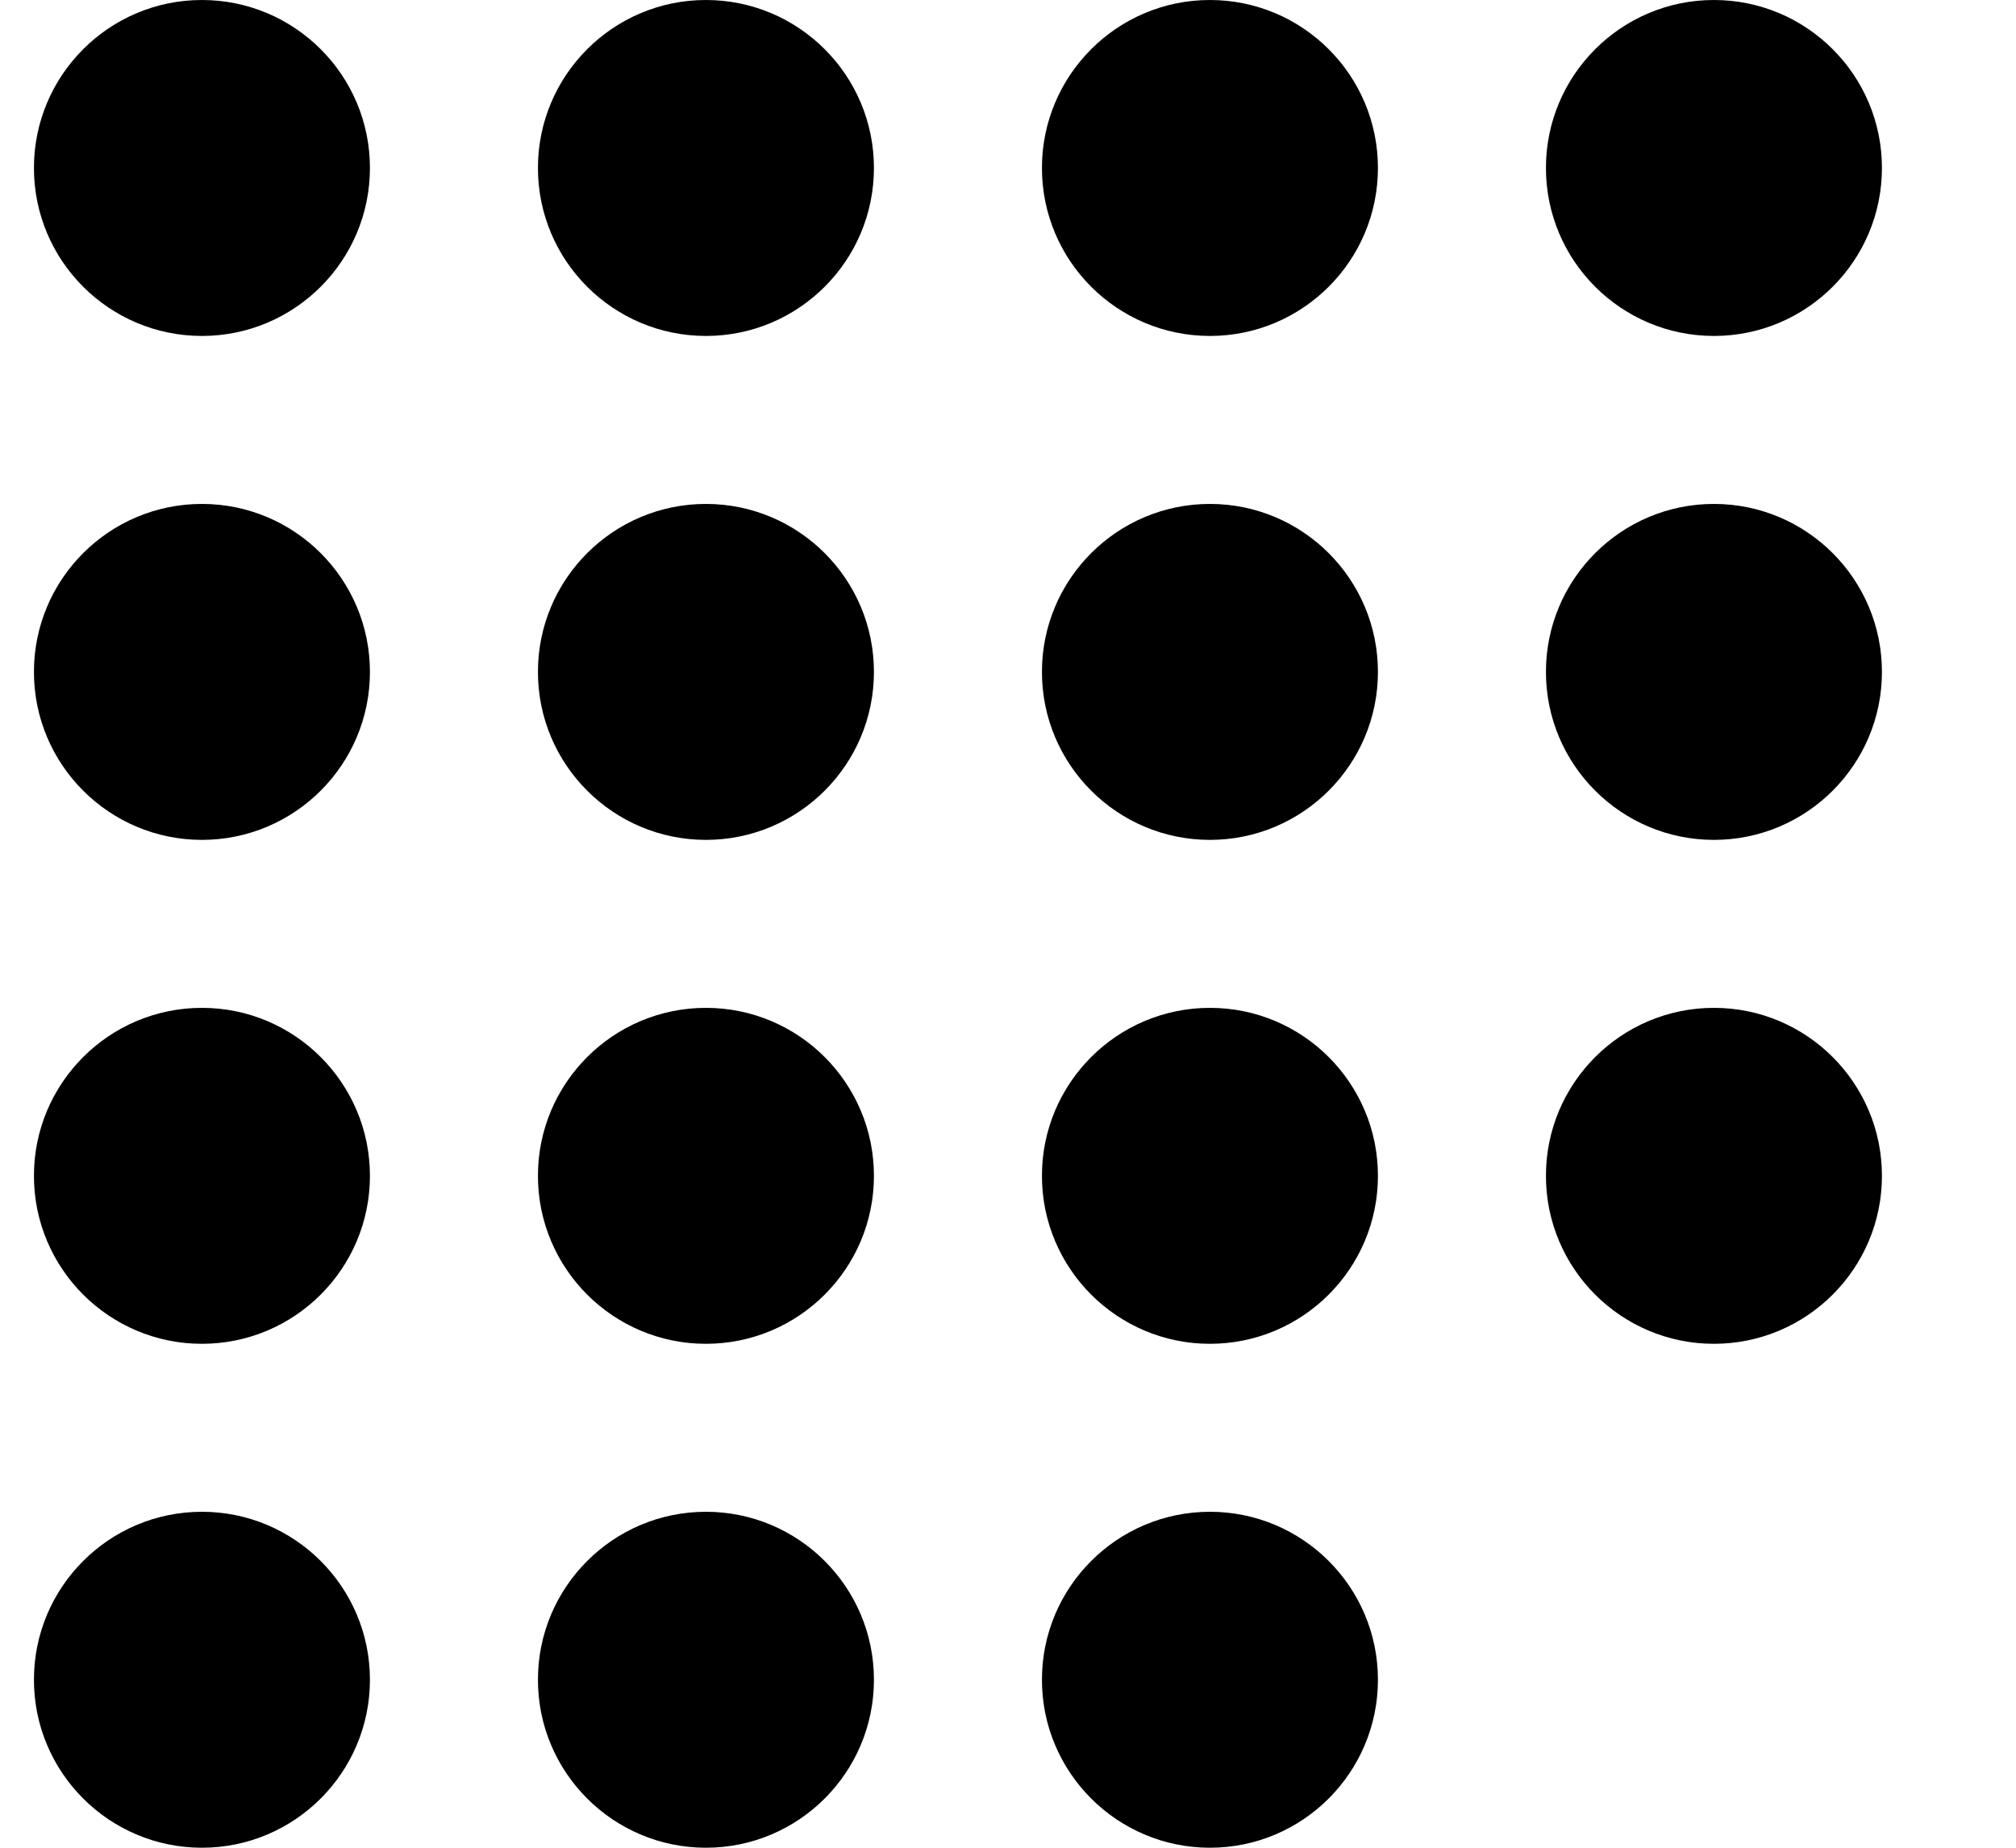<svg width="12" height="11" viewBox="0 0 12 11" fill="none" xmlns="http://www.w3.org/2000/svg">
<path d="M2.202 1C2.202 1.552 1.754 2 1.202 2C0.65 2 0.202 1.552 0.202 1C0.202 0.448 0.65 0 1.202 0C1.754 0 2.202 0.448 2.202 1Z" fill="black"/>
<path d="M2.202 7C2.202 7.552 1.754 8 1.202 8C0.65 8 0.202 7.552 0.202 7C0.202 6.448 0.65 6 1.202 6C1.754 6 2.202 6.448 2.202 7Z" fill="black"/>
<path d="M2.202 10C2.202 10.552 1.754 11 1.202 11C0.65 11 0.202 10.552 0.202 10C0.202 9.448 0.65 9 1.202 9C1.754 9 2.202 9.448 2.202 10Z" fill="black"/>
<path d="M2.202 4C2.202 4.552 1.754 5 1.202 5C0.65 5 0.202 4.552 0.202 4C0.202 3.448 0.65 3 1.202 3C1.754 3 2.202 3.448 2.202 4Z" fill="black"/>
<path d="M5.202 1C5.202 1.552 4.754 2 4.202 2C3.65 2 3.202 1.552 3.202 1C3.202 0.448 3.65 0 4.202 0C4.754 0 5.202 0.448 5.202 1Z" fill="black"/>
<path d="M5.202 7C5.202 7.552 4.754 8 4.202 8C3.65 8 3.202 7.552 3.202 7C3.202 6.448 3.65 6 4.202 6C4.754 6 5.202 6.448 5.202 7Z" fill="black"/>
<path d="M5.202 10C5.202 10.552 4.754 11 4.202 11C3.65 11 3.202 10.552 3.202 10C3.202 9.448 3.65 9 4.202 9C4.754 9 5.202 9.448 5.202 10Z" fill="black"/>
<path d="M5.202 4C5.202 4.552 4.754 5 4.202 5C3.65 5 3.202 4.552 3.202 4C3.202 3.448 3.65 3 4.202 3C4.754 3 5.202 3.448 5.202 4Z" fill="black"/>
<path d="M8.202 1C8.202 1.552 7.754 2 7.202 2C6.65 2 6.202 1.552 6.202 1C6.202 0.448 6.65 0 7.202 0C7.754 0 8.202 0.448 8.202 1Z" fill="black"/>
<path d="M8.202 7C8.202 7.552 7.754 8 7.202 8C6.65 8 6.202 7.552 6.202 7C6.202 6.448 6.65 6 7.202 6C7.754 6 8.202 6.448 8.202 7Z" fill="black"/>
<path d="M8.202 10C8.202 10.552 7.754 11 7.202 11C6.65 11 6.202 10.552 6.202 10C6.202 9.448 6.65 9 7.202 9C7.754 9 8.202 9.448 8.202 10Z" fill="black"/>
<path d="M8.202 4C8.202 4.552 7.754 5 7.202 5C6.65 5 6.202 4.552 6.202 4C6.202 3.448 6.65 3 7.202 3C7.754 3 8.202 3.448 8.202 4Z" fill="black"/>
<path d="M11.202 1C11.202 1.552 10.754 2 10.202 2C9.65 2 9.202 1.552 9.202 1C9.202 0.448 9.65 0 10.202 0C10.754 0 11.202 0.448 11.202 1Z" fill="black"/>
<path d="M11.202 7C11.202 7.552 10.754 8 10.202 8C9.65 8 9.202 7.552 9.202 7C9.202 6.448 9.65 6 10.202 6C10.754 6 11.202 6.448 11.202 7Z" fill="black"/>
<path d="M11.202 4C11.202 4.552 10.754 5 10.202 5C9.65 5 9.202 4.552 9.202 4C9.202 3.448 9.65 3 10.202 3C10.754 3 11.202 3.448 11.202 4Z" fill="black"/>
</svg>
